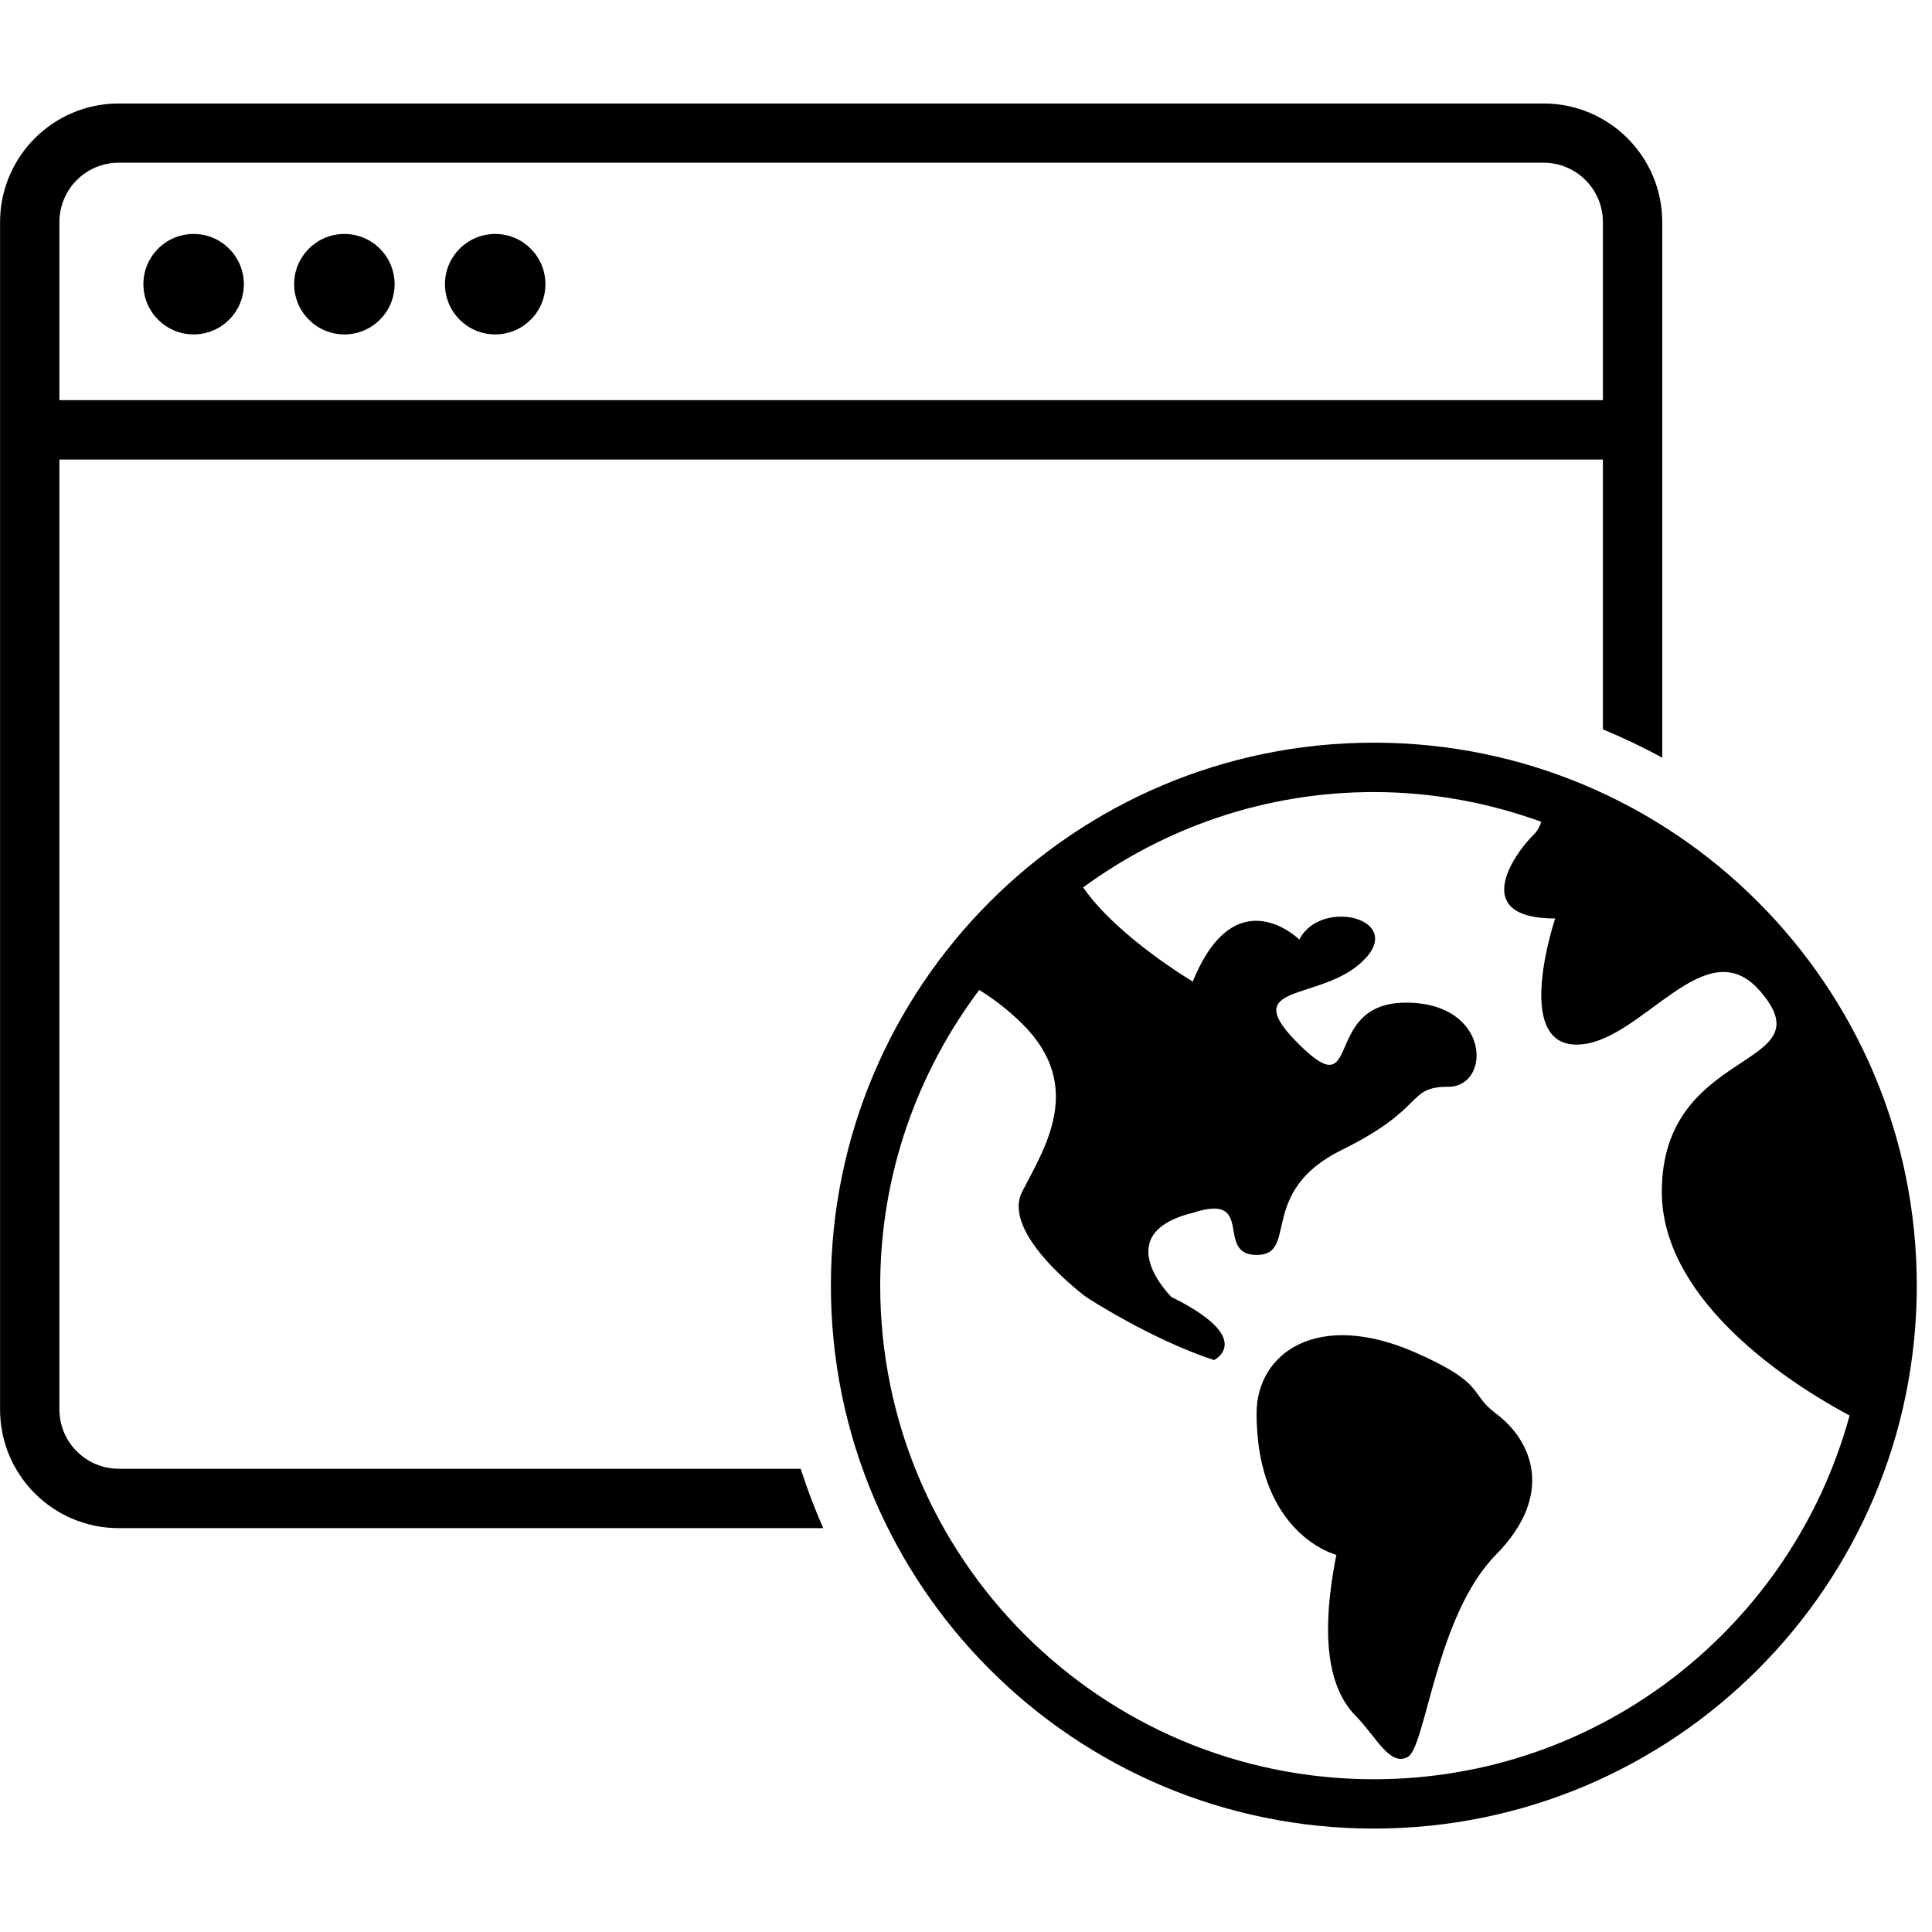 <!-- Generated by IcoMoon.io -->
<svg version="1.1" xmlns="http://www.w3.org/2000/svg" width="32" height="32" viewBox="0 0 32 32">
<title>web-app</title>
<path d="M4.039 4.707c0 0.46-0.373 0.832-0.832 0.832s-0.832-0.373-0.832-0.832c0-0.46 0.373-0.832 0.832-0.832s0.832 0.373 0.832 0.832zM9.034 4.707c0 0.46-0.373 0.832-0.832 0.832s-0.832-0.373-0.832-0.832c0-0.46 0.373-0.832 0.832-0.832s0.832 0.373 0.832 0.832zM6.536 4.707c0 0.46-0.373 0.832-0.832 0.832s-0.832-0.373-0.832-0.832c0-0.46 0.373-0.832 0.832-0.832s0.832 0.373 0.832 0.832zM1.967 24.327c-0.543 0-0.983-0.44-0.983-0.983v-15.732h25.565v4.469c0.337 0.139 0.666 0.295 0.983 0.469v-8.87c0-1.086-0.88-1.966-1.966-1.966h-23.599c-1.086 0-1.966 0.881-1.966 1.966v19.665c0 1.086 0.88 1.966 1.966 1.966h11.669c-0.141-0.319-0.266-0.647-0.374-0.983h-11.295zM0.984 3.678c0-0.543 0.44-0.983 0.983-0.983h23.599c0.543 0 0.983 0.441 0.983 0.983v2.95h-25.565v-2.95zM24.776 23.411c-0.453-0.335-0.144-0.483-1.321-1.004-1.629-0.721-2.642 0-2.642 1.004 0 2.008 1.321 2.343 1.321 2.343-0.331 1.673 0 2.342 0.33 2.677s0.555 0.832 0.853 0.67c0.298-0.163 0.468-2.343 1.458-3.347s0.595-1.902 0-2.343zM22.755 12.301c-4.967 0-8.993 4.026-8.993 8.993s4.026 8.993 8.993 8.993 8.993-4.026 8.993-8.993-4.026-8.993-8.993-8.993zM22.755 29.47c-4.515 0-8.176-3.66-8.176-8.176 0-1.839 0.615-3.531 1.64-4.897 0.229 0.141 0.468 0.319 0.71 0.558 1.060 1.045 0.353 2.090 0 2.786s1.060 1.741 1.060 1.741 1.060 0.697 2.119 1.045c0 0 0.706-0.348-0.706-1.045 0 0-1.060-1.045 0.353-1.393 1.059-0.348 0.353 0.697 1.059 0.697s0-1.045 1.413-1.741c1.413-0.696 1.060-1.045 1.766-1.045s0.706-1.393-0.706-1.393c-1.413 0-0.706 1.741-1.766 0.696s0.354-0.696 1.060-1.393c0.706-0.696-0.706-1.045-1.060-0.348 0 0-1.059-1.045-1.765 0.696 0 0-1.25-0.741-1.816-1.56 1.352-0.989 3.013-1.579 4.816-1.579 0.975 0 1.905 0.179 2.772 0.492-0.024 0.076-0.060 0.148-0.122 0.209-0.353 0.349-1.060 1.393 0.353 1.393 0 0-0.706 2.089 0.353 2.089s2.119-1.934 3.031-0.897c1.155 1.315-1.618 0.897-1.618 3.335 0 1.683 1.847 3.030 3.11 3.705-0.946 3.47-4.111 6.025-7.881 6.025z"></path>
</svg>
